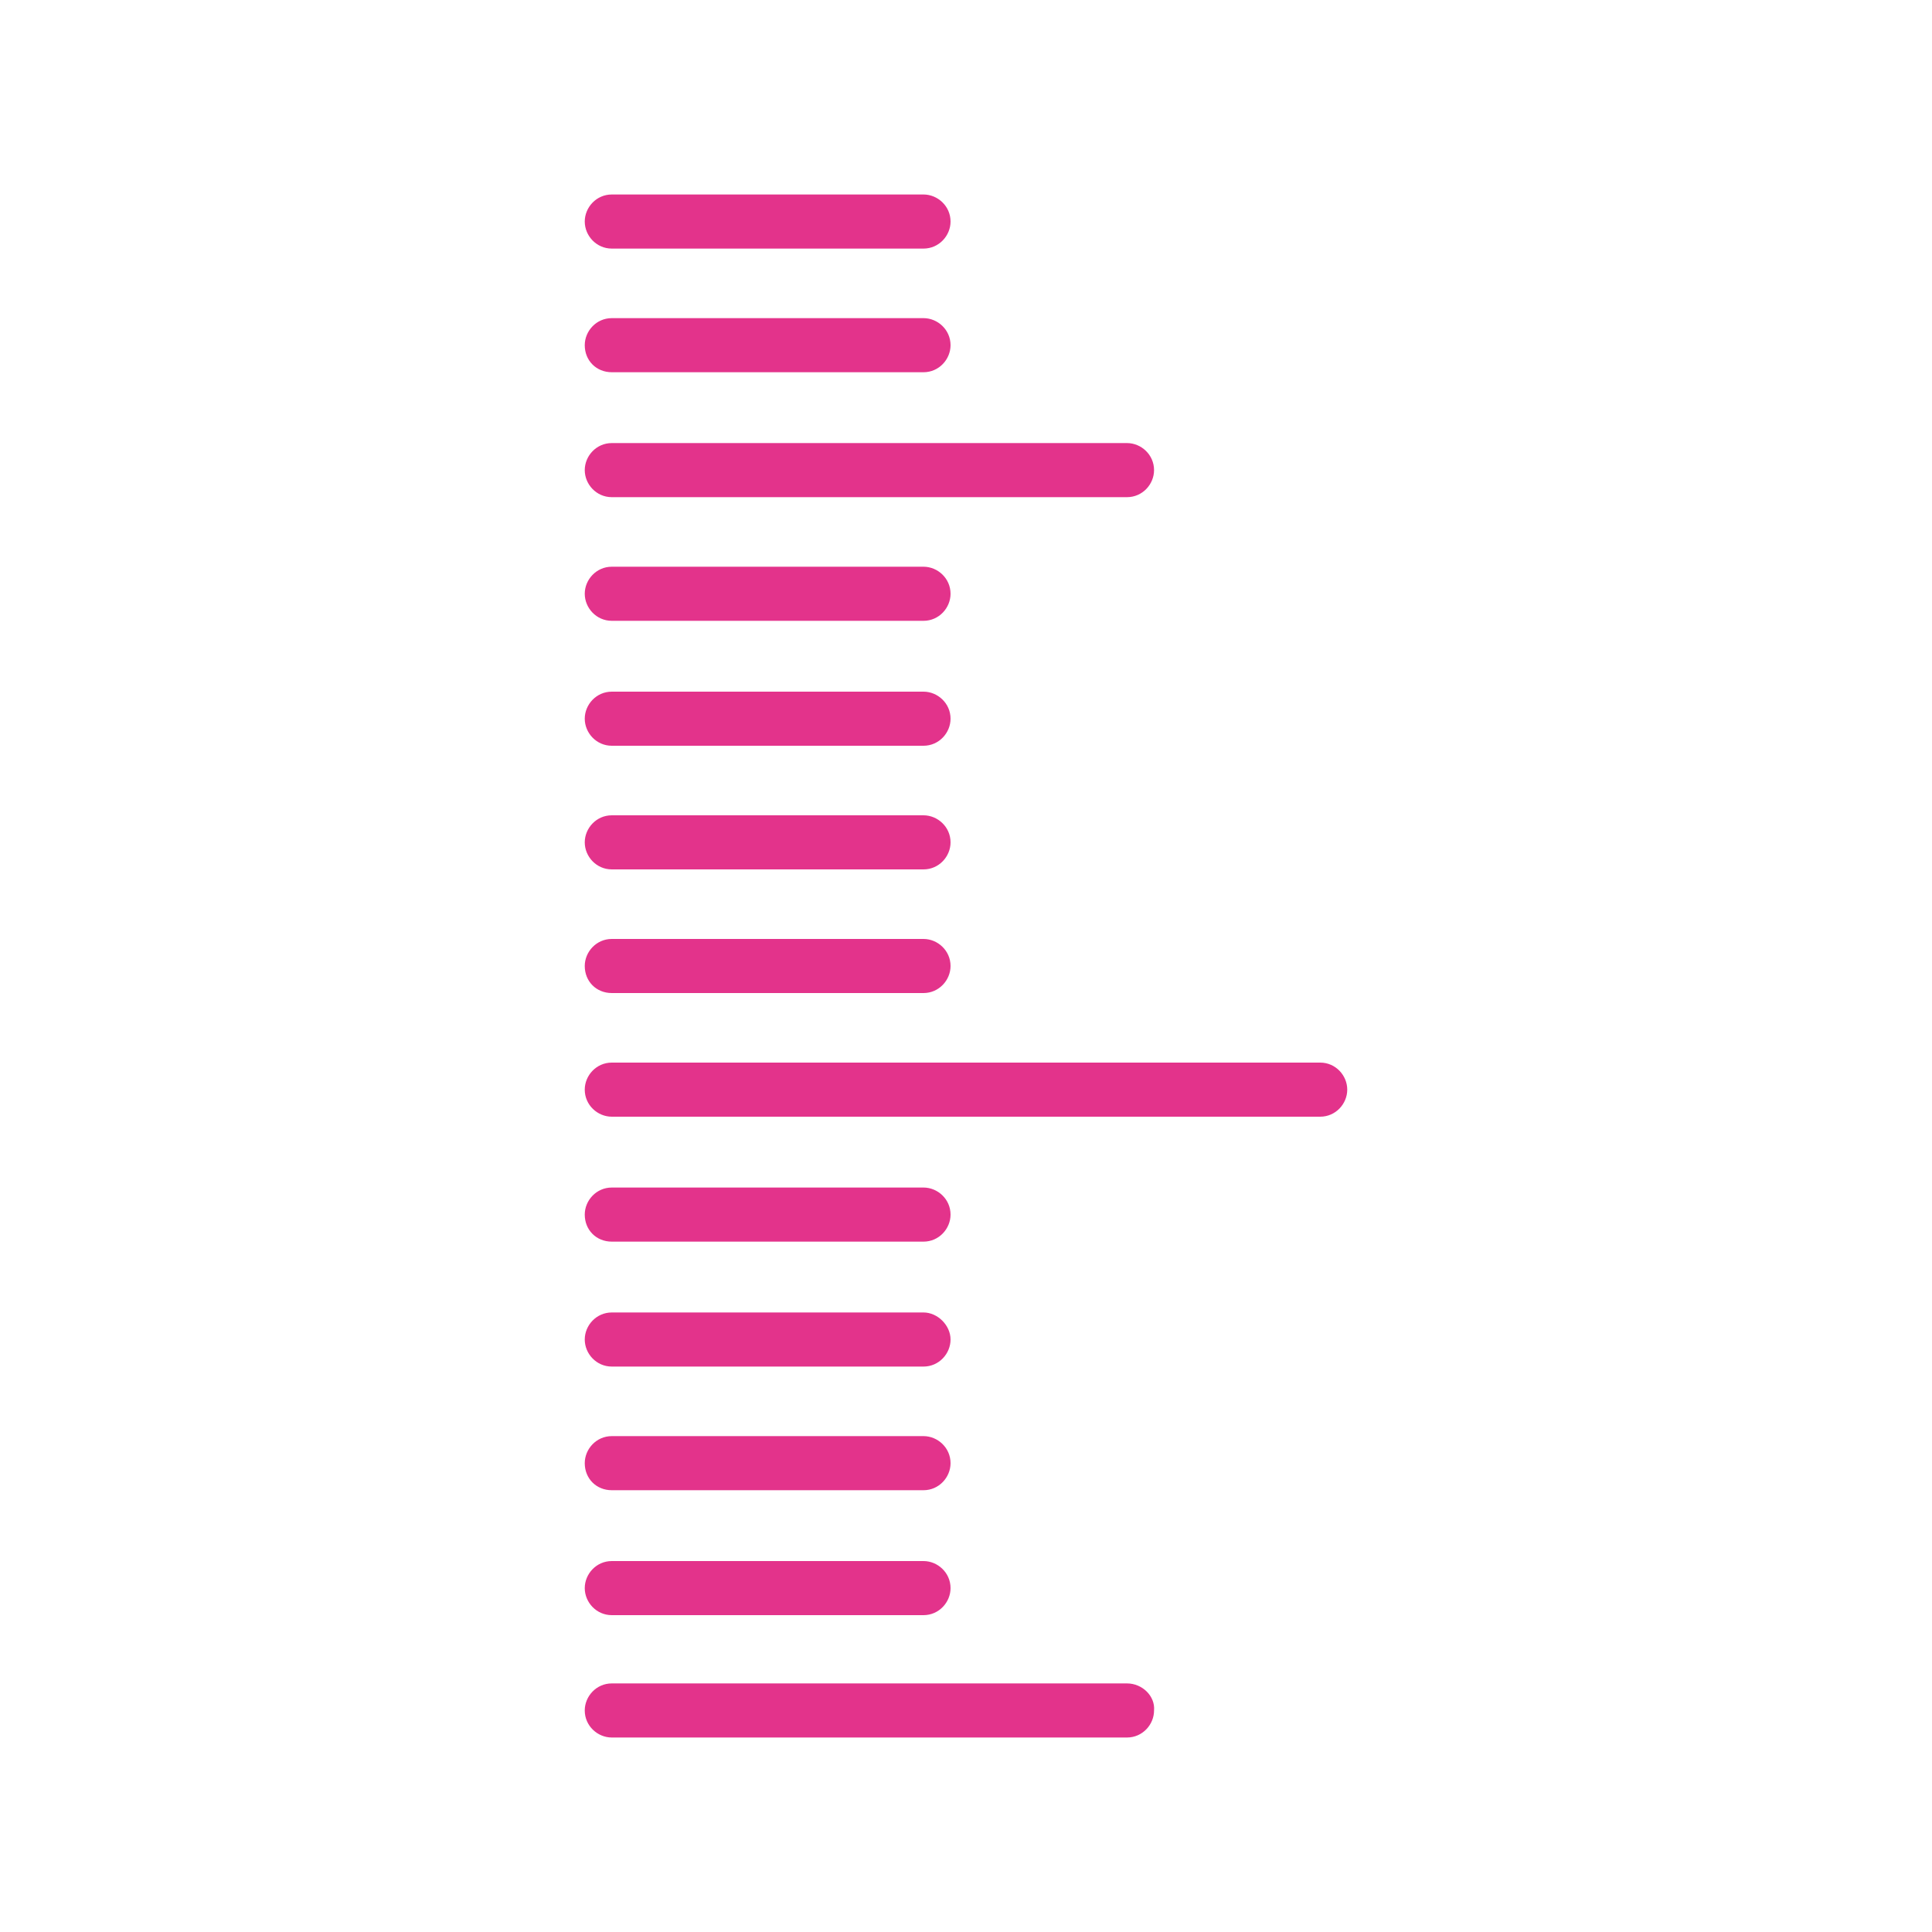 <?xml version="1.0" encoding="utf-8"?>
<!-- Generator: Adobe Illustrator 22.0.1, SVG Export Plug-In . SVG Version: 6.00 Build 0)  -->
<svg version="1.1" id="Layer_1" xmlns="http://www.w3.org/2000/svg" xmlns:xlink="http://www.w3.org/1999/xlink" x="0px" y="0px"
	 viewBox="0 0 150 150" style="enable-background:new 0 0 150 150;" xml:space="preserve">
<style type="text/css">
	.st0{clip-path:url(#SVGID_14_);}
	.st1{clip-path:url(#SVGID_15_);}
	.st2{clip-path:url(#SVGID_16_);}
	.st3{clip-path:url(#SVGID_17_);}
	.st4{clip-path:url(#SVGID_18_);}
	.st5{clip-path:url(#SVGID_19_);}
	.st6{clip-path:url(#SVGID_20_);}
	.st7{clip-path:url(#SVGID_21_);}
	.st8{clip-path:url(#SVGID_22_);}
	.st9{clip-path:url(#SVGID_23_);}
	.st10{clip-path:url(#SVGID_24_);}
	.st11{clip-path:url(#SVGID_25_);}
</style>
<g>
	<g>
		<defs>
			<path id="SVGID_1_" d="M102.5,82.5h-55c-1.2,0-2.1,1-2.1,2.1c0,1.2,1,2.1,2.1,2.1h55c1.2,0,2.1-1,2.1-2.1
				C104.6,83.5,103.7,82.5,102.5,82.5"/>
		</defs>
		<defs>
			<path id="SVGID_2_" d="M47.5,96.4h24.2c1.2,0,2.1-1,2.1-2.1c0-1.2-1-2.1-2.1-2.1H47.5c-1.2,0-2.1,1-2.1,2.1
				C45.4,95.5,46.3,96.4,47.5,96.4"/>
		</defs>
		<defs>
			<path id="SVGID_3_" d="M47.5,106.1h24.2c1.2,0,2.1-1,2.1-2.1s-1-2.1-2.1-2.1H47.5c-1.2,0-2.1,1-2.1,2.1S46.3,106.1,47.5,106.1"/>
		</defs>
		<defs>
			<path id="SVGID_4_" d="M47.5,115.7h24.2c1.2,0,2.1-1,2.1-2.1c0-1.2-1-2.1-2.1-2.1H47.5c-1.2,0-2.1,1-2.1,2.1
				C45.4,114.8,46.3,115.7,47.5,115.7"/>
		</defs>
		<defs>
			<path id="SVGID_5_" d="M47.5,125.4h24.2c1.2,0,2.1-1,2.1-2.1c0-1.2-1-2.1-2.1-2.1H47.5c-1.2,0-2.1,1-2.1,2.1
				C45.4,124.4,46.3,125.4,47.5,125.4"/>
		</defs>
		<defs>
			<path id="SVGID_6_" d="M87.5,130.7h-40c-1.2,0-2.1,1-2.1,2.1c0,1.2,1,2.1,2.1,2.1h40c1.2,0,2.1-1,2.1-2.1
				C89.7,131.7,88.7,130.7,87.5,130.7"/>
		</defs>
		<defs>
			<path id="SVGID_7_" d="M47.5,19.3h24.2c1.2,0,2.1-1,2.1-2.1c0-1.2-1-2.1-2.1-2.1H47.5c-1.2,0-2.1,1-2.1,2.1
				C45.4,18.3,46.3,19.3,47.5,19.3"/>
		</defs>
		<defs>
			<path id="SVGID_8_" d="M47.5,28.9h24.2c1.2,0,2.1-1,2.1-2.1c0-1.2-1-2.1-2.1-2.1H47.5c-1.2,0-2.1,1-2.1,2.1
				C45.4,28,46.3,28.9,47.5,28.9"/>
		</defs>
		<defs>
			<path id="SVGID_9_" d="M47.5,38.6h40c1.2,0,2.1-1,2.1-2.1c0-1.2-1-2.1-2.1-2.1h-40c-1.2,0-2.1,1-2.1,2.1
				C45.4,37.6,46.3,38.6,47.5,38.6"/>
		</defs>
		<defs>
			<path id="SVGID_10_" d="M47.5,48.2h24.2c1.2,0,2.1-1,2.1-2.1c0-1.2-1-2.1-2.1-2.1H47.5c-1.2,0-2.1,1-2.1,2.1
				C45.4,47.2,46.3,48.2,47.5,48.2"/>
		</defs>
		<defs>
			<path id="SVGID_11_" d="M47.5,57.9h24.2c1.2,0,2.1-1,2.1-2.1c0-1.2-1-2.1-2.1-2.1H47.5c-1.2,0-2.1,1-2.1,2.1
				C45.4,56.9,46.3,57.9,47.5,57.9"/>
		</defs>
		<defs>
			<path id="SVGID_12_" d="M47.5,67.5h24.2c1.2,0,2.1-1,2.1-2.1c0-1.2-1-2.1-2.1-2.1H47.5c-1.2,0-2.1,1-2.1,2.1
				C45.4,66.5,46.3,67.5,47.5,67.5"/>
		</defs>
		<defs>
			<path id="SVGID_13_" d="M47.5,77.1h24.2c1.2,0,2.1-1,2.1-2.1c0-1.2-1-2.1-2.1-2.1H47.5c-1.2,0-2.1,1-2.1,2.1
				C45.4,76.2,46.3,77.1,47.5,77.1"/>
		</defs>
		<use xlink:href="#SVGID_1_"  style="overflow:visible;fill:#E3338B;"/>
		<use xlink:href="#SVGID_2_"  style="overflow:visible;fill:#E3338B;"/>
		<use xlink:href="#SVGID_3_"  style="overflow:visible;fill:#E3338B;"/>
		<use xlink:href="#SVGID_4_"  style="overflow:visible;fill:#E3338B;"/>
		<use xlink:href="#SVGID_5_"  style="overflow:visible;fill:#E3338B;"/>
		<use xlink:href="#SVGID_6_"  style="overflow:visible;fill:#E3338B;"/>
		<use xlink:href="#SVGID_7_"  style="overflow:visible;fill:#E3338B;"/>
		<use xlink:href="#SVGID_8_"  style="overflow:visible;fill:#E3338B;"/>
		<use xlink:href="#SVGID_9_"  style="overflow:visible;fill:#E3338B;"/>
		<use xlink:href="#SVGID_10_"  style="overflow:visible;fill:#E3338B;"/>
		<use xlink:href="#SVGID_11_"  style="overflow:visible;fill:#E3338B;"/>
		<use xlink:href="#SVGID_12_"  style="overflow:visible;fill:#E3338B;"/>
		<use xlink:href="#SVGID_13_"  style="overflow:visible;fill:#E3338B;"/>
		<clipPath id="SVGID_14_">
			<use xlink:href="#SVGID_1_"  style="overflow:visible;"/>
		</clipPath>
		<clipPath id="SVGID_15_" class="st0">
			<use xlink:href="#SVGID_2_"  style="overflow:visible;"/>
		</clipPath>
		<clipPath id="SVGID_16_" class="st1">
			<use xlink:href="#SVGID_3_"  style="overflow:visible;"/>
		</clipPath>
		<clipPath id="SVGID_17_" class="st2">
			<use xlink:href="#SVGID_4_"  style="overflow:visible;"/>
		</clipPath>
		<clipPath id="SVGID_18_" class="st3">
			<use xlink:href="#SVGID_5_"  style="overflow:visible;"/>
		</clipPath>
		<clipPath id="SVGID_19_" class="st4">
			<use xlink:href="#SVGID_6_"  style="overflow:visible;"/>
		</clipPath>
		<clipPath id="SVGID_20_" class="st5">
			<use xlink:href="#SVGID_7_"  style="overflow:visible;"/>
		</clipPath>
		<clipPath id="SVGID_21_" class="st6">
			<use xlink:href="#SVGID_8_"  style="overflow:visible;"/>
		</clipPath>
		<clipPath id="SVGID_22_" class="st7">
			<use xlink:href="#SVGID_9_"  style="overflow:visible;"/>
		</clipPath>
		<clipPath id="SVGID_23_" class="st8">
			<use xlink:href="#SVGID_10_"  style="overflow:visible;"/>
		</clipPath>
		<clipPath id="SVGID_24_" class="st9">
			<use xlink:href="#SVGID_11_"  style="overflow:visible;"/>
		</clipPath>
		<clipPath id="SVGID_25_" class="st10">
			<use xlink:href="#SVGID_12_"  style="overflow:visible;"/>
		</clipPath>
		<clipPath id="SVGID_26_" class="st11">
			<use xlink:href="#SVGID_13_"  style="overflow:visible;"/>
		</clipPath>
	</g>
</g>
</svg>

